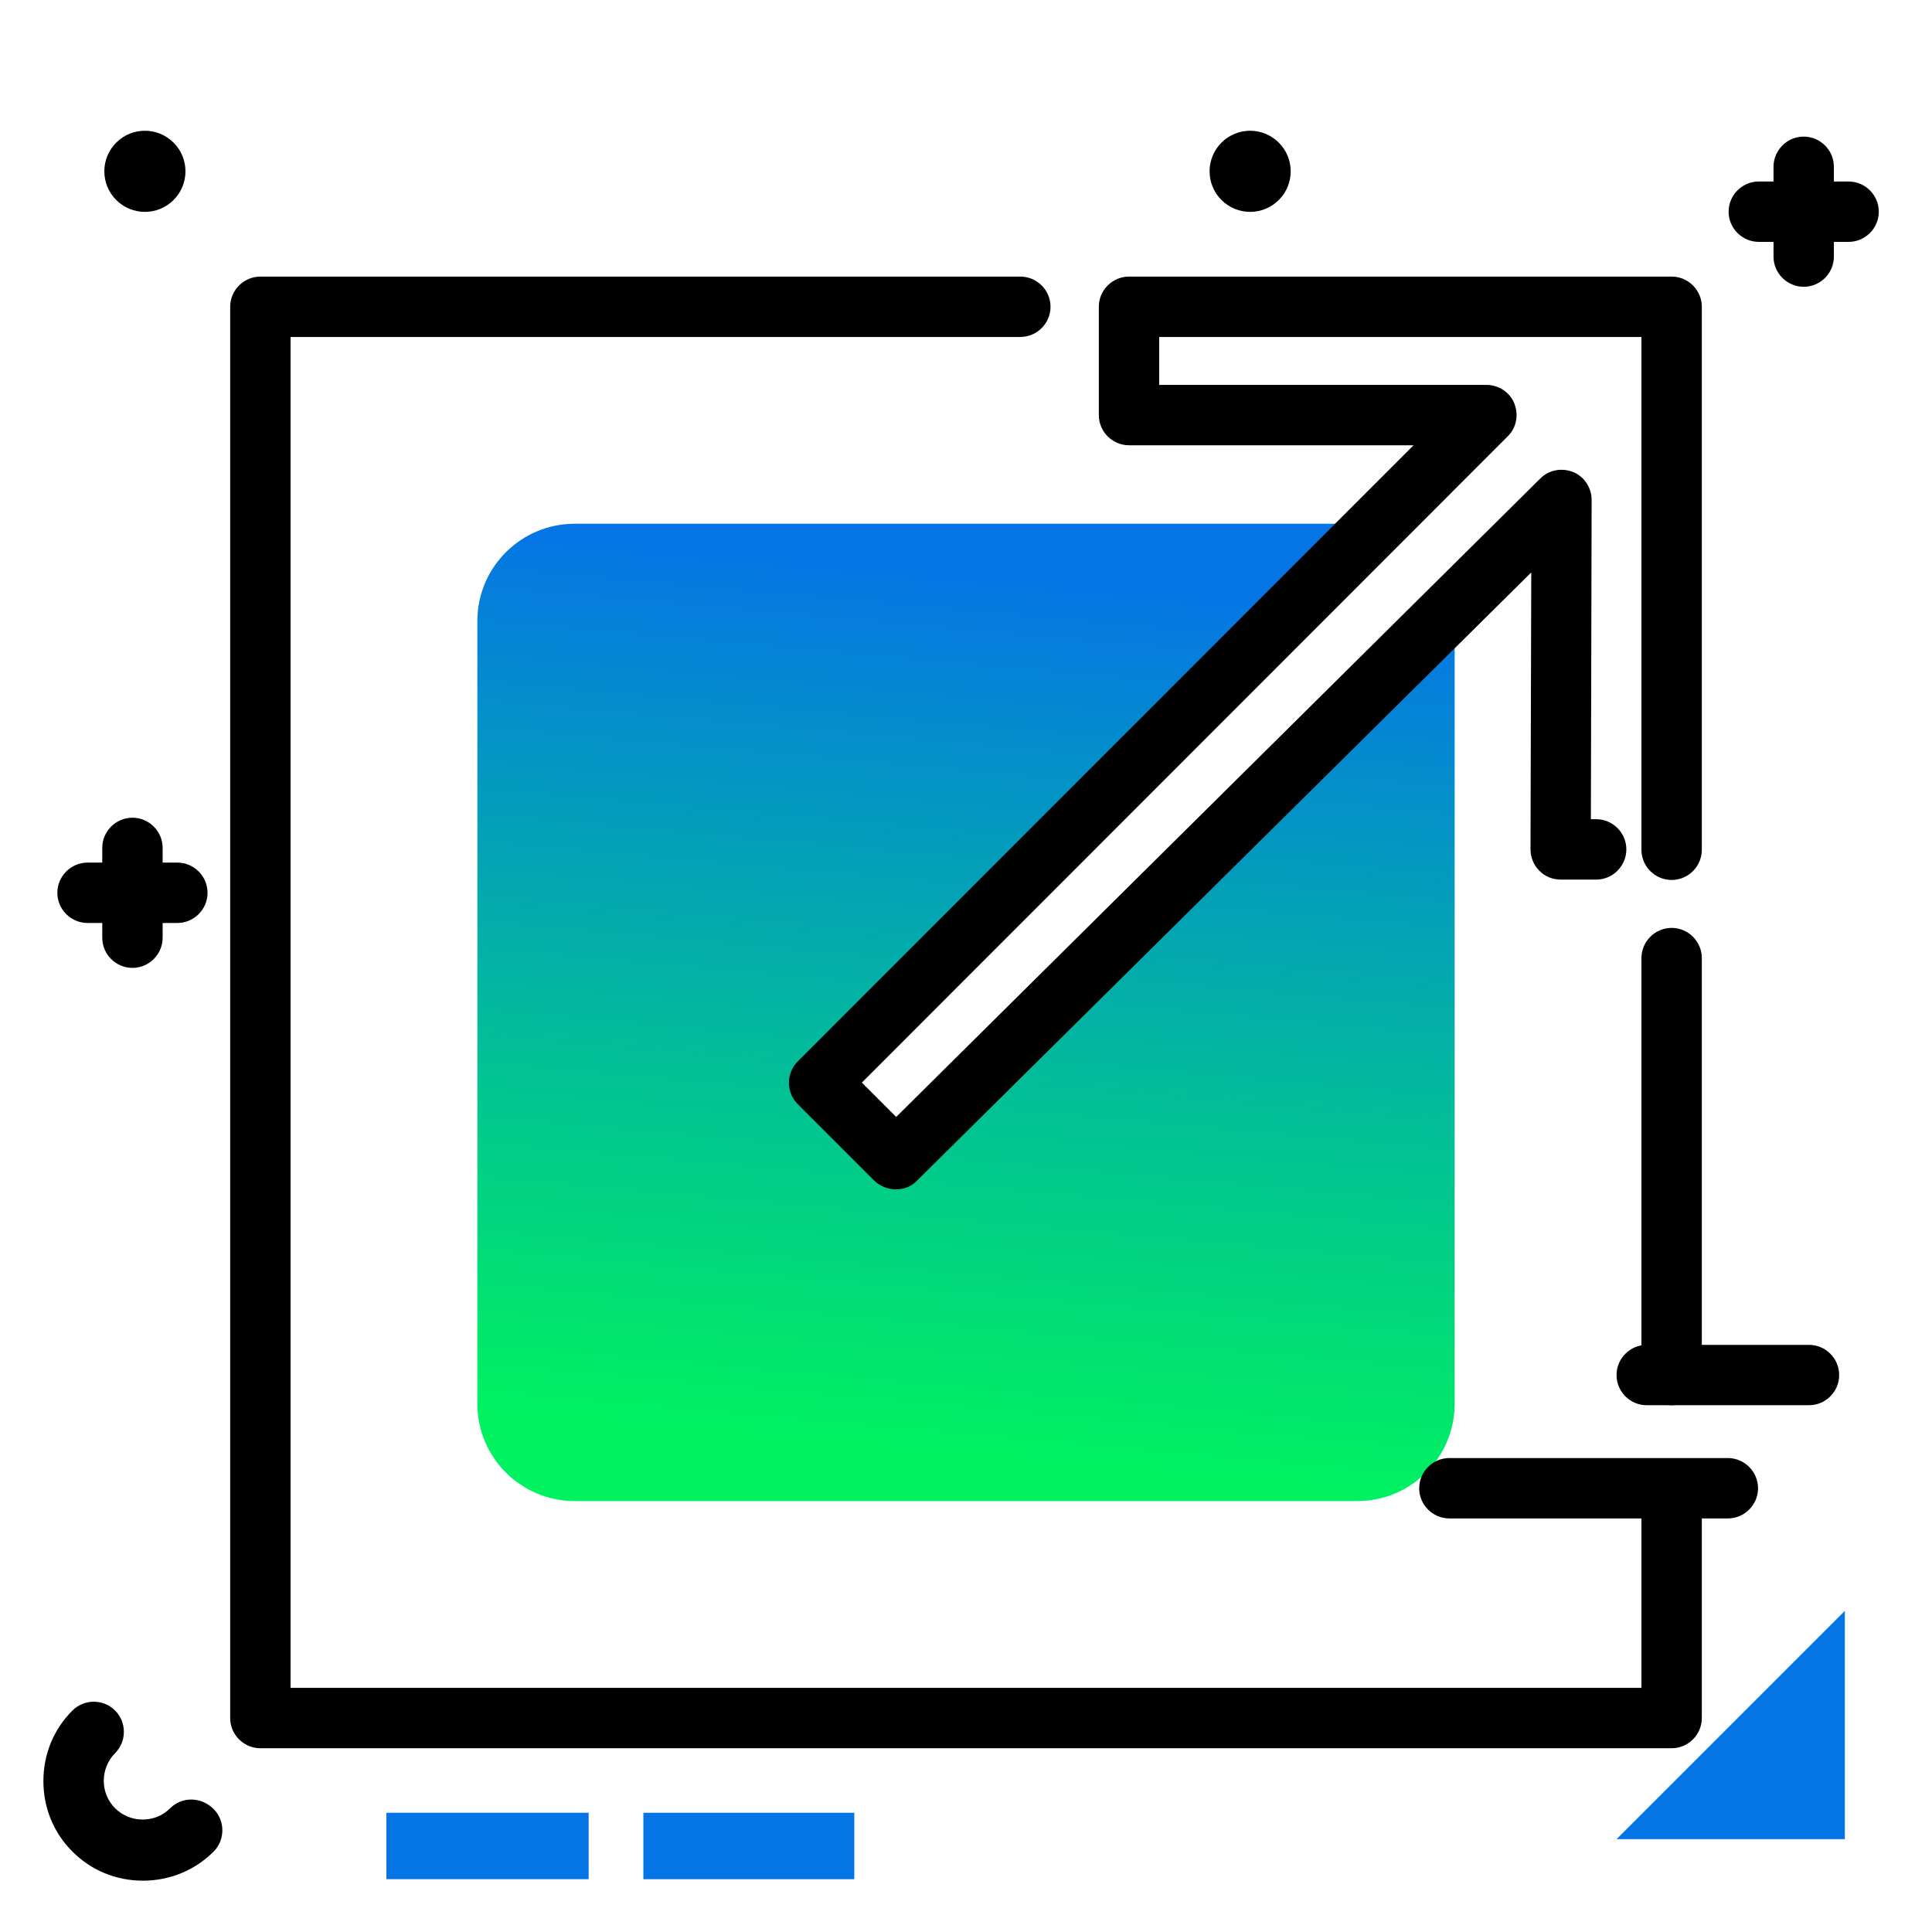 <svg version="1.1" id="Layer_1" xmlns="http://www.w3.org/2000/svg" xmlns:xlink="http://www.w3.org/1999/xlink" x="0px" y="0px" viewBox="0 0 512 512" enable-background="new 0 0 512 512" xml:space="preserve">
<linearGradient id="SVGID_1_" gradientUnits="userSpaceOnUse" x1="245.479" y1="385.531" x2="266.533" y2="150.931" class="gradient-element">
	<stop offset="0" class="primary-color-gradient" style="stop-color: #00F260"></stop>
	<stop offset="1" class="secondary-color-gradient" style="stop-color: #0575E6"></stop>
</linearGradient>
<path fill="url(#SVGID_1_)" d="M385.5,160.5V372c0,14.3-11.6,25.8-25.8,25.8H152.3c-14.3,0-25.8-11.6-25.8-25.8V164.6
	c0-14.3,11.6-25.8,25.8-25.8h214.3L217.1,286.9l20.3,20.3L385.5,160.5z"></path>
<path d="M30.8,53c-4.2-4.2-4.2-11,0-15.2c4.2-4.2,11-4.2,15.2,0c4.2,4.2,4.2,11,0,15.2C41.8,57.2,35,57.2,30.8,53z M23.2,244.6h3.9
	v3.9c0,4.4,3.6,8,8,8s8-3.6,8-8v-3.9H47c4.4,0,8-3.6,8-8s-3.6-8-8-8h-3.9v-3.9c0-4.4-3.6-8-8-8s-8,3.6-8,8v3.9h-3.9
	c-4.4,0-8,3.6-8,8S18.8,244.6,23.2,244.6z M489.9,48.1H486v-3.9c0-4.4-3.6-8-8-8s-8,3.6-8,8v3.9h-3.9c-4.4,0-8,3.6-8,8s3.6,8,8,8
	h3.9V68c0,4.4,3.6,8,8,8s8-3.6,8-8v-3.9h3.9c4.4,0,8-3.6,8-8S494.3,48.1,489.9,48.1z M323.7,37.8c-4.2,4.2-4.2,11,0,15.2
	c4.2,4.2,11,4.2,15.2,0s4.2-11,0-15.2C334.7,33.6,327.9,33.6,323.7,37.8z M45.1,479.2c-2,2-4.6,3-7.3,3c-2.8,0-5.4-1.1-7.3-3
	c-2-2-3-4.6-3-7.3s1.1-5.4,3-7.3c3.1-3.1,3.1-8.2,0-11.3s-8.2-3.1-11.3,0c-5,5-7.7,11.6-7.7,18.7s2.7,13.7,7.7,18.7
	c5,5,11.6,7.7,18.7,7.7c7,0,13.7-2.7,18.7-7.7c3.1-3.1,3.1-8.2,0-11.3C53.3,476.1,48.2,476.1,45.1,479.2z M487.4,364.4
	c0-4.4-3.6-8-8-8h-43c-4.4,0-8,3.6-8,8s3.6,8,8,8h43C483.8,372.4,487.4,368.8,487.4,364.4z M465.9,394.4c0-4.4-3.6-8-8-8h-73.8
	c-4.4,0-8,3.6-8,8s3.6,8,8,8h73.8C462.3,402.4,465.9,398.8,465.9,394.4z"></path>
<g>
	<path fill="#0575E6" class="secondary-color" d="M488.9,426.9v60.5h-60.5L488.9,426.9z M170.5,480.4v17.6h55.9v-17.6H170.5z"></path>
	<path fill="#0575E6" class="secondary-color" d="M156,480.4v17.6h-53.6v-17.6H156z"></path>
</g>
<path d="M443,463.3H69c-4.4,0-8-3.6-8-8v-374c0-4.4,3.6-8,8-8h201.4c4.4,0,8,3.6,8,8s-3.6,8-8,8H77v358h358v-49.5c0-4.4,3.6-8,8-8
	s8,3.6,8,8v57.5C451,459.7,447.4,463.3,443,463.3z M443,372.4c-4.4,0-8-3.6-8-8V253.9c0-4.4,3.6-8,8-8s8,3.6,8,8v110.5
	C451,368.8,447.4,372.4,443,372.4z M237.4,315.2c-2,0-4.1-0.8-5.7-2.3l-20.3-20.3c-3.1-3.1-3.1-8.2,0-11.3L374.6,118h-75.4
	c-4.4,0-8-3.6-8-8V81.3c0-4.4,3.6-8,8-8H443c4.4,0,8,3.6,8,8v143.9c0,4.4-3.6,8-8,8s-8-3.6-8-8V89.3H307.2V102h86.7
	c3.2,0,6.2,1.9,7.4,4.9s0.6,6.4-1.7,8.7L228.4,286.9l9.1,9.1l170.7-169.2c2.3-2.3,5.7-2.9,8.7-1.7c3,1.2,4.9,4.2,4.9,7.4l-0.2,84.6
	h1.4c4.4,0,8,3.6,8,8c0,4.4-3.6,8-8,8h-9.4c-2.1,0-4.2-0.8-5.7-2.4c-1.5-1.5-2.3-3.5-2.3-5.7l0.2-73.3L243,312.9
	C241.5,314.5,239.4,315.2,237.4,315.2z"></path>
</svg>